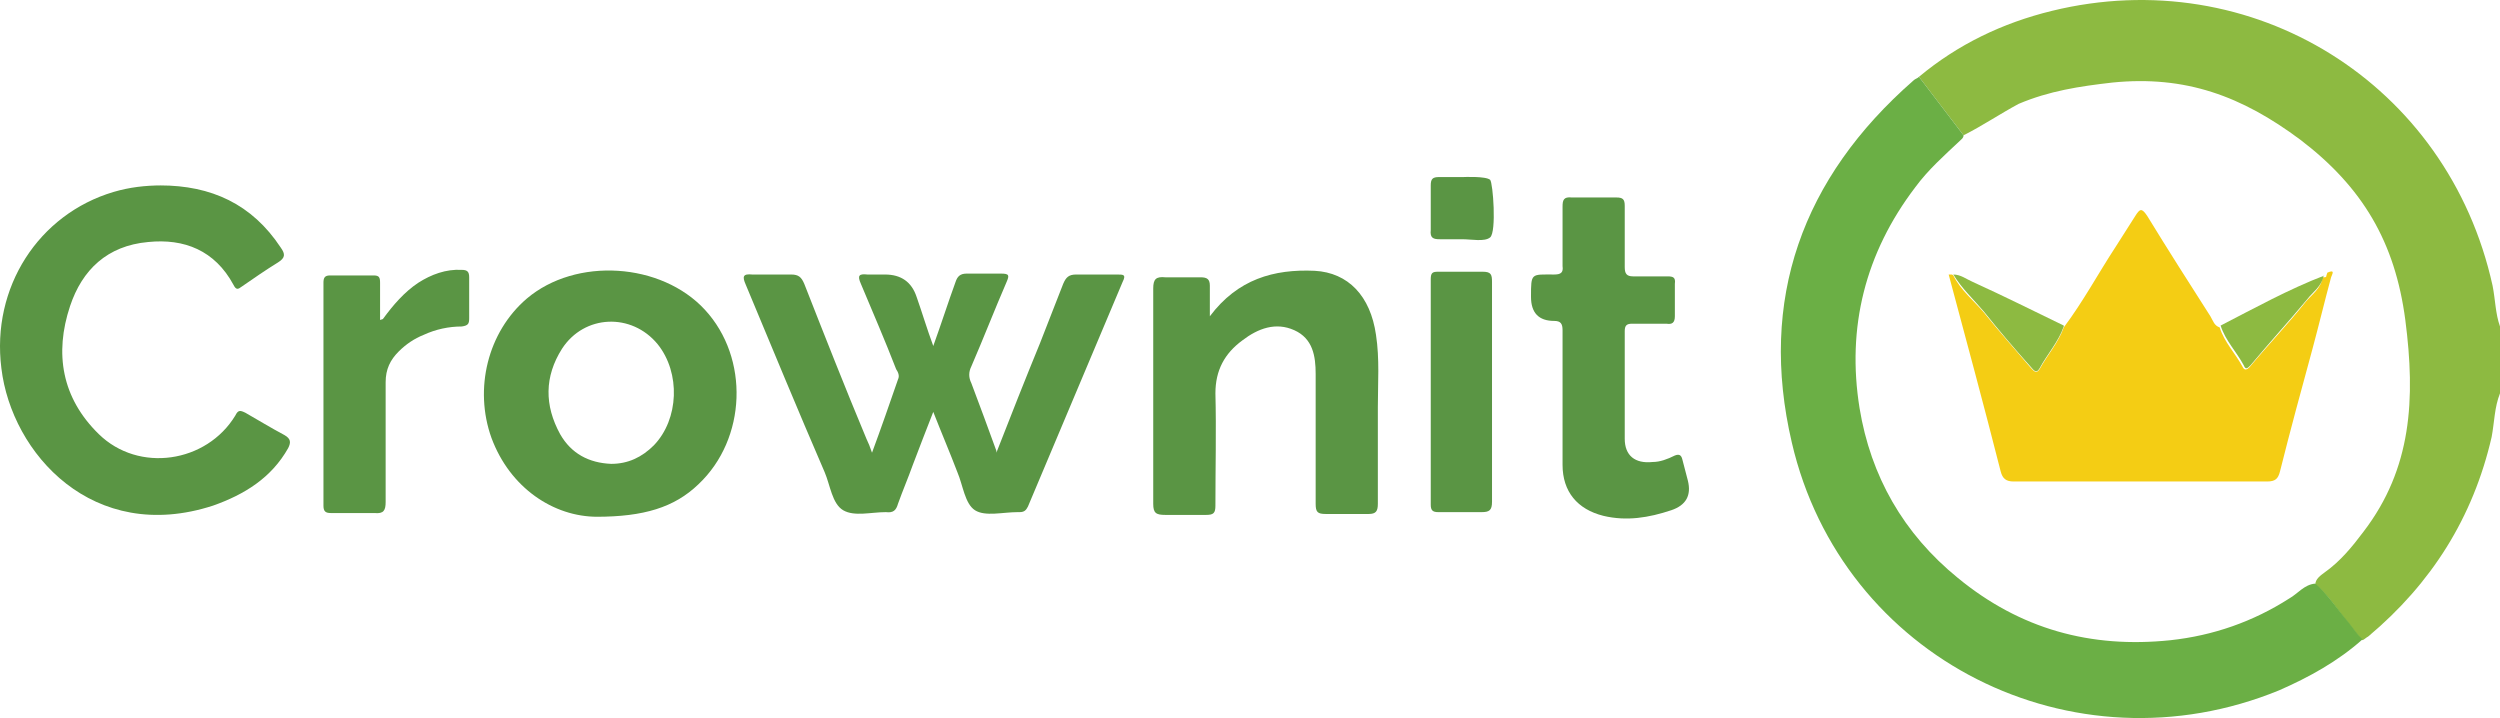 <?xml version="1.0" ?>
<svg xmlns="http://www.w3.org/2000/svg" viewBox="0 0 269.349 77.361">
	<defs>
		<style>
      .cls-1 {
        fill: #6baf45;
      }
      .cls-2 {
        fill: #5a9544;
      }
      .cls-3 {
        fill: #f4cd14;
      }
      .cls-4 {
        fill: #8dba41;
      }
    </style>
	</defs>
	<g>
		<g id="Layer_1">
			<path class="cls-4" d="M206.749,8.276c4.2-3.5,9-5.8,14.3-7.1,21.6-5.3,42.7,7.8,47.5,29.6.3,1.5.3,3,.8,4.4v7.2c-.6,1.5-.6,3.1-.9,4.7-2,8.7-6.5,15.8-13.3,21.5-.2.1-.4.3-.6.4-.6-.5-1-1.2-1.5-1.8-1.2-1.4-2.1-3-3.6-4.2,0-.6.6-1,1-1.3,1.7-1.2,3-2.8,4.2-4.4,5.2-6.8,5.6-14.288,4.5-22.788-1.1-8.4-4.609-14.33-11.308-19.43-6.3-4.7-12.377-6.961-20.277-6.161-3.5.4-6.782.896-10.082,2.296-2.043,1.101-3.933,2.383-5.933,3.383-1.6-2.1-3.115-4.088-4.715-6.188l-.085-.112h0Z"/>
			<path class="cls-1" d="M206.749,8.276c1.6,2.1,3.2,4.2,4.8,6.3,0,.3-.2.4-.4.6-1.7,1.6-3.4,3.1-4.8,5-5.4,7.1-7.4,15.1-6,23.8,1.2,7.3,4.7,13.5,10.6,18.3,6.7,5.5,14.3,7.6,22.9,6.7,4.6-.5,8.9-2,12.8-4.5.9-.5,1.6-1.5,2.8-1.6,1.4,1.2,2.4,2.8,3.6,4.2.5.6.9,1.3,1.5,1.8-2.7,2.4-5.8,4.1-9,5.5-22.2,9.1-47.1-3.4-52.5-26.7-3.6-15.4,1.1-28.5,13.1-39,.2-.2.4-.2.6-.4Z"/>
			<path class="cls-2" d="M107.349,48.776c1.6-4.1,3.1-7.9,4.7-11.8.8-2.1,1.7-4.3,2.5-6.4.3-.7.6-1,1.4-1h4.4c.7,0,1,0,.6.8-3.4,8.1-6.8,16.1-10.2,24.2-.2.4-.4.6-.9.6h-.2c-1.6,0-3.5.5-4.6-.2s-1.3-2.7-1.9-4.1c-.8-2.1-1.7-4.2-2.6-6.5-.8,2-1.5,3.9-2.2,5.7-.5,1.4-1.1,2.8-1.6,4.2-.2.7-.5,1-1.3.9-1.6,0-3.4.5-4.6-.2-1.2-.7-1.4-2.7-2-4.1-2.9-6.7-5.7-13.5-8.5-20.2-.4-.9-.3-1.2.7-1.1h4.2c.8,0,1.1.3,1.4,1,2.2,5.6,4.4,11.2,6.7,16.7.2.4.4.9.6,1.5,1-2.7,1.9-5.3,2.8-7.9.2-.4,0-.8-.2-1.1-1.2-3.1-2.5-6.1-3.8-9.2-.4-.9-.2-1.1.7-1h1.9c1.733,0,2.867.8,3.4,2.4.6,1.7,1.1,3.4,1.8,5.3.9-2.5,1.6-4.7,2.4-6.9.2-.6.5-.9,1.2-.9h3.7c.9,0,.9.2.6.9-1.3,3-2.5,6.1-3.8,9.1-.3.6-.3,1.2,0,1.8.9,2.4,1.8,4.8,2.7,7.3v.2h0Z"/>
			<path class="cls-2" d="M17.249,19.976c5.5,0,9.9,2,13,6.7.5.7.5,1.1-.3,1.6-1.3.8-2.6,1.7-3.9,2.6-.4.3-.6.4-.9-.2-2-3.7-5.3-5-9.2-4.6-4.4.4-7.1,3-8.4,6.9-1.7,5.1-.9,9.9,3.1,13.8,4.3,4.2,11.6,3.1,14.7-2,.3-.6.5-.6,1.1-.3,1.4.8,2.7,1.6,4.2,2.4.7.4.7.8.4,1.4-1.8,3.2-4.7,5-8.1,6.2C10.049,58.676,1.249,48.876.149,39.676c-1.1-8.7,4-16.6,12.1-19,1.7-.5,3.4-.7,5.2-.7h-.2Z"/>
			<path class="cls-2" d="M64.349,55.676c-4.7,0-9.4-3.1-11.4-8.5-1.9-5.3-.4-11.4,3.8-15,5.3-4.5,14.5-3.9,19.2,1.2,4.8,5.2,4.5,13.9-.7,18.8-2.6,2.5-5.9,3.5-11,3.5h.1,0ZM65.849,49.976c1.8,0,3.3-.7,4.6-2,2.7-2.8,2.9-7.8.4-10.9-2.8-3.4-7.9-3.2-10.3.5-1.9,3-1.9,6.1-.2,9.2,1.2,2.1,3.1,3.1,5.5,3.2Z"/>
			<path class="cls-2" d="M130.349,34.076c3-4,6.9-5.1,11.3-4.9,3.6.2,6,2.7,6.6,6.9.4,2.6.2,5.2.2,7.8v10.4c0,.8-.2,1.1-1,1.1h-4.6c-.9,0-1.1-.2-1.1-1.1v-14c0-1.9-.3-3.8-2.3-4.7s-3.9-.2-5.6,1.1c-1.9,1.4-2.9,3.2-2.9,5.7.1,4,0,8,0,12.1,0,.8-.2,1-1,1h-4.4c-1,0-1.3-.2-1.3-1.2v-23.2c0-1,.3-1.3,1.3-1.2h3.8c.7,0,1,.2,1,.9v3.6s0-.3,0-.3Z"/>
			<path class="cls-2" d="M168.349,42.976v-7.4c0-.7-.2-1-.9-1-1.667,0-2.5-.867-2.5-2.6,0-2.6,0-2.4,2.5-2.4.7,0,1-.2.9-.9v-6.4c0-.7.1-1.1,1-1h4.8c.7,0,.9.2.9.9v6.6c0,.7.2,1,.9,1h3.7c.6,0,.9.1.8.8v3.5c0,.7-.3.9-.9.8h-3.7c-.6,0-.8.2-.8.8v11.6c0,1.8,1.1,2.7,3,2.5.8,0,1.6-.3,2.4-.7.5-.2.7,0,.8.4.2.8.4,1.5.6,2.3.4,1.6-.2,2.667-1.8,3.2-2.4.8-4.8,1.2-7.3.6-2.8-.7-4.4-2.6-4.4-5.5,0,0,0-7.1,0-7.1Z"/>
			<path class="cls-2" d="M41.249,34.376c1.1-1.5,2.3-2.9,3.8-3.9,1.4-.9,3-1.5,4.7-1.4.6,0,.8.2.8.8v4.4c0,.6-.1.8-.8.9-1.4,0-2.8.3-4.1.9-1,.4-1.9,1-2.7,1.8-.9.9-1.4,1.9-1.4,3.3v12.9c0,.9-.2,1.3-1.2,1.2h-4.7c-.6,0-.8-.2-.8-.8v-24c0-.5.1-.8.7-.8h4.7c.6,0,.7.2.7.8v4s.3-.1.3-.1Z"/>
			<path class="cls-2" d="M160.749,42.276v11.8c0,.9-.3,1.1-1.1,1.1h-4.7c-.6,0-.8-.2-.8-.8v-24.3c0-.7.2-.8.8-.8h4.8c.9,0,1,.3,1,1.1v11.9h0Z"/>
			<path class="cls-2" d="M160.549,19.376c.305.339.7,5.6,0,6.2-.6.5-2,.2-3,.2h-2.4c-.7,0-1.1-.1-1-1v-4.8c0-.7.2-.9.9-.9h2.6s2.45-.114,2.9.3Z"/>
			<path class="cls-3" d="M250.749,29.376c.9-.4.5.2.4.5-.7,2.6-1.3,5.1-2,7.7-1.2,4.4-2.4,8.8-3.5,13.2-.2.8-.5,1.1-1.4,1.1h-27.3c-.8,0-1.2-.3-1.4-1.1-1.8-7.1-3.7-14.1-5.6-21.2h.3s.1,0,.2.1c.8,1.6,2.2,2.7,3.3,4,1.6,2,3.3,3.9,5,5.9.3.3.6.8,1,.2.8-1.5,2-2.8,2.6-4.5,2.1-2.8,3.7-5.8,5.6-8.7.7-1.1,1.4-2.2,2.1-3.3.5-.8.7-.9,1.3,0,2.2,3.6,4.5,7.2,6.8,10.8.3.5.4,1,1,1.2.5,1.6,1.7,2.8,2.5,4.3.2.4.5.2.7,0,2-2.4,4.2-4.7,6.1-7.1.7-.8,1.6-1.4,1.8-2.6h.1c.2,0,.3,0,.3-.2l.1-.3Z"/>
			<path class="cls-4" d="M222.349,35.176c-.6,1.7-1.8,3-2.6,4.5-.4.7-.7.1-1-.2-1.7-1.9-3.4-3.9-5-5.9-1.1-1.3-2.4-2.5-3.3-4,.8,0,1.4.5,2.1.8,3.3,1.5,6.5,3.1,9.8,4.7v.1Z"/>
			<path class="cls-4" d="M250.349,29.676c-.2,1.2-1.2,1.8-1.8,2.6-2,2.4-4.1,4.7-6.1,7.1-.3.3-.5.5-.7,0-.8-1.5-2-2.7-2.5-4.3,3.7-1.9,7.3-3.9,11.2-5.4,0,0-.1,0-.1,0Z"/>
		</g>
	</g>
</svg>